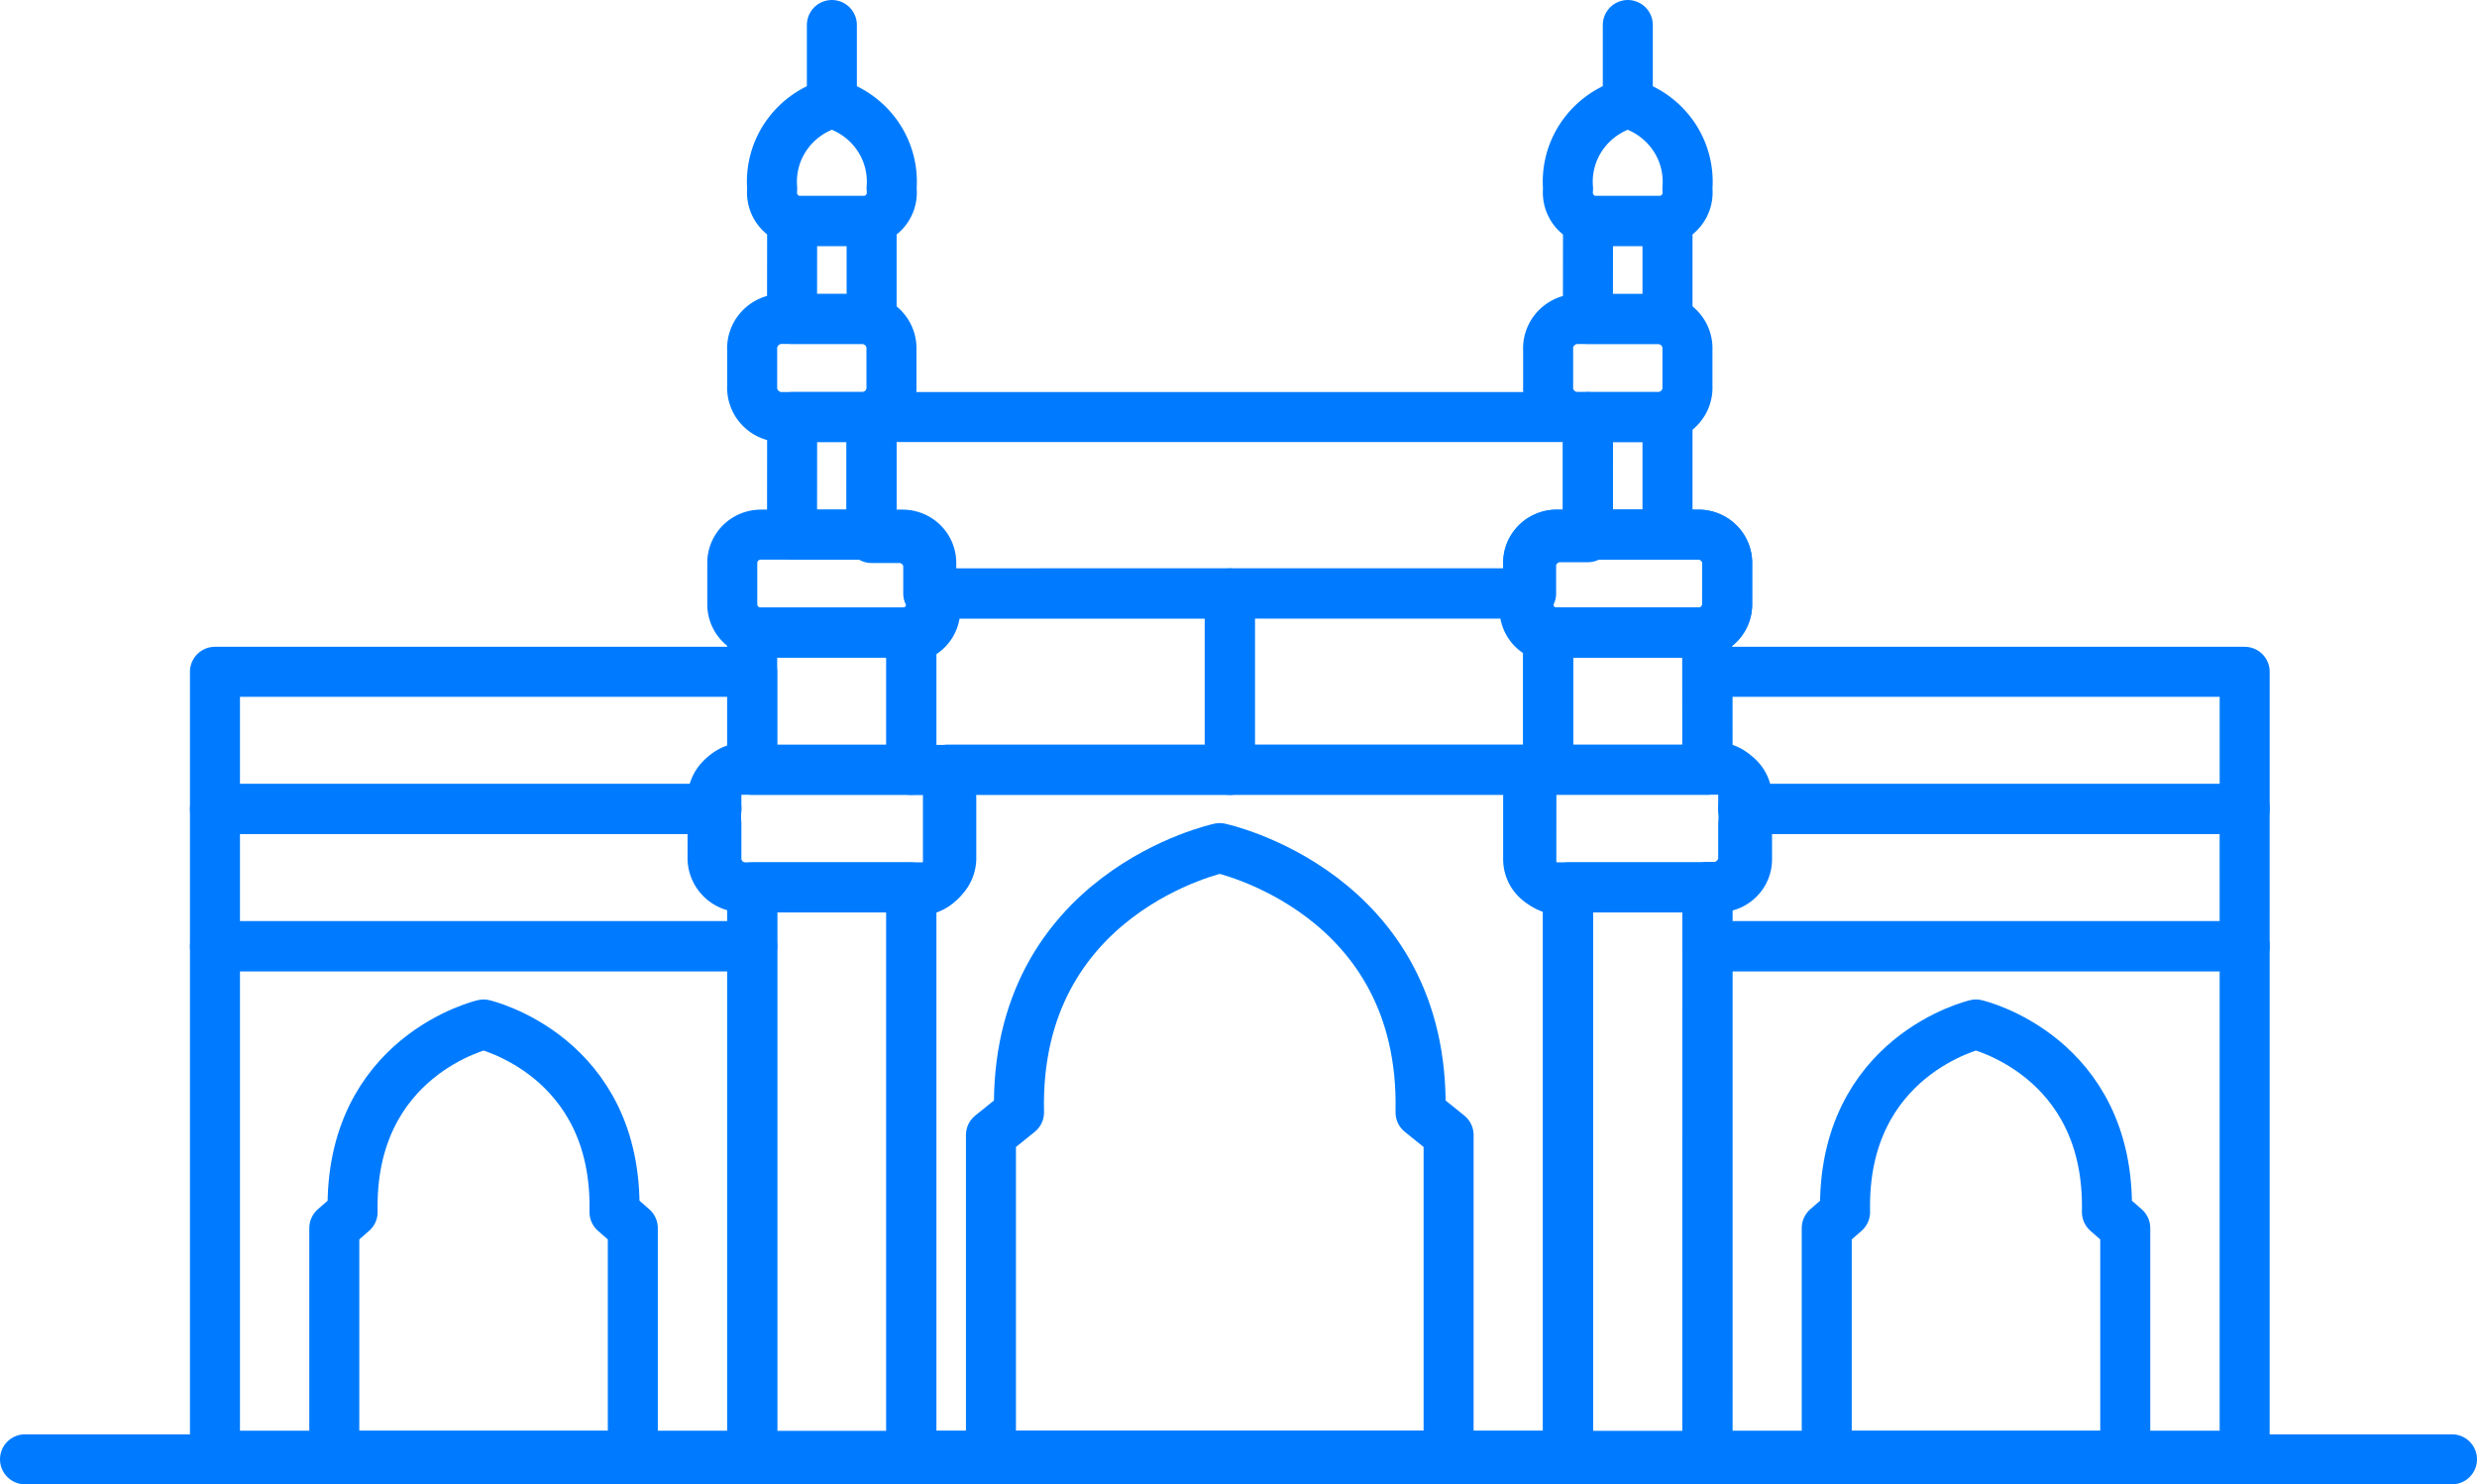 <svg xmlns="http://www.w3.org/2000/svg" width="148.587" height="89.052" viewBox="0 0 148.587 89.052">
  <g id="mumbai" transform="translate(1.5 1.5)">
    <path id="Path_8286" data-name="Path 8286" d="M56.032,50.072V48.066a5.654,5.654,0,0,1,0-.9H25.953V55.4H58.181V51.9h-.414a1.812,1.812,0,0,1-1.252-.563,1.759,1.759,0,0,1-.483-1.269Z" transform="translate(-14.558 -0.129)" fill="none" stroke="#007bff" stroke-linecap="round" stroke-linejoin="round" stroke-miterlimit="10" stroke-width="3"/>
    <path id="Path_8287" data-name="Path 8287" d="M56.032,49.018a1.622,1.622,0,0,1,.544-1.123,1.671,1.671,0,0,1,1.19-.418h.414V41.715H25.953v8.231H56.032Z" transform="translate(-14.558 -2.91)" fill="none" stroke="#007bff" stroke-linecap="round" stroke-linejoin="round" stroke-miterlimit="10" stroke-width="3"/>
    <path id="Path_8288" data-name="Path 8288" d="M25.953,83.186H58.181V52.613H25.953Z" transform="translate(-14.558 2.651)" fill="none" stroke="#007bff" stroke-linecap="round" stroke-linejoin="round" stroke-miterlimit="10" stroke-width="3"/>
    <path id="Path_8289" data-name="Path 8289" d="M39.645,81.6H48.6V67.941l-1.1-.964c.205-9.388-7.852-11.251-7.852-11.251s-8.058,1.863-7.855,11.251l-1.1.964V81.6Z" transform="translate(-12.14 4.239)" fill="none" stroke="#007bff" stroke-linecap="round" stroke-linejoin="round" stroke-miterlimit="10" stroke-width="3"/>
    <path id="Path_8290" data-name="Path 8290" d="M90.809,45.6h-35v5.527a1.717,1.717,0,0,1-.139.664,1.737,1.737,0,0,1-.386.561,1.778,1.778,0,0,1-1.25.5h-.42v33.9H93V52.81h-.423a1.78,1.78,0,0,1-1.249-.5,1.727,1.727,0,0,1-.524-1.225Z" transform="translate(-0.445 -0.925)" fill="none" stroke="#007bff" stroke-linecap="round" stroke-linejoin="round" stroke-miterlimit="10" stroke-width="3"/>
    <path id="Path_8291" data-name="Path 8291" d="M90.051,40.46a1.685,1.685,0,0,1-.513,1.2,1.736,1.736,0,0,1-1.221.489H79.843a1.733,1.733,0,0,1-1.218-.49,1.682,1.682,0,0,1-.51-1.195V37.951a1.669,1.669,0,0,1,.134-.648,1.7,1.7,0,0,1,.376-.548,1.721,1.721,0,0,1,.56-.364,1.742,1.742,0,0,1,.659-.125h8.475a1.747,1.747,0,0,1,.66.125,1.723,1.723,0,0,1,.561.364,1.7,1.7,0,0,1,.377.548,1.677,1.677,0,0,1,.135.648Z" transform="translate(12.055 -5.69)" fill="none"/>
    <path id="Path_8292" data-name="Path 8292" d="M90.051,40.46a1.685,1.685,0,0,1-.513,1.2,1.736,1.736,0,0,1-1.221.489H79.843a1.733,1.733,0,0,1-1.218-.49,1.682,1.682,0,0,1-.51-1.195V37.951a1.669,1.669,0,0,1,.134-.648,1.7,1.7,0,0,1,.376-.548,1.721,1.721,0,0,1,.56-.364,1.742,1.742,0,0,1,.659-.125h8.475a1.747,1.747,0,0,1,.66.125,1.723,1.723,0,0,1,.561.364,1.7,1.7,0,0,1,.377.548,1.677,1.677,0,0,1,.135.648Z" transform="translate(12.055 -5.69)" fill="none" stroke="#007bff" stroke-linecap="round" stroke-linejoin="round" stroke-miterlimit="10" stroke-width="3"/>
    <path id="Path_8293" data-name="Path 8293" d="M55.047,38.6V39.6a1.672,1.672,0,0,1-.389,1.063,1.718,1.718,0,0,1-.983.583l-.06.058v7.885h19.1V38.6Z" transform="translate(-0.445 -4.498)" fill="none" stroke="#007bff" stroke-linecap="round" stroke-linejoin="round" stroke-miterlimit="10" stroke-width="3"/>
    <path id="Path_8294" data-name="Path 8294" d="M83.945,39.609l-.018-.018V38.6H66.262V49.184h19.1V41.306l-.1-.124a1.71,1.71,0,0,1-.927-.568,1.665,1.665,0,0,1-.388-1.005Z" transform="translate(6.008 -4.498)" fill="none" stroke="#007bff" stroke-linecap="round" stroke-linejoin="round" stroke-miterlimit="10" stroke-width="3"/>
    <path id="Path_8295" data-name="Path 8295" d="M53.643,38.649H48.875l.006-7.055h4.768Z" transform="translate(-2.863 -8.073)" fill="none" stroke="#007bff" stroke-linecap="round" stroke-linejoin="round" stroke-miterlimit="10" stroke-width="3"/>
    <path id="Path_8296" data-name="Path 8296" d="M53.649,29.684H48.875l.006-5.879h4.768Z" transform="translate(-2.863 -12.047)" fill="none" stroke="#007bff" stroke-linecap="round" stroke-linejoin="round" stroke-miterlimit="10" stroke-width="3"/>
    <path id="Path_8297" data-name="Path 8297" d="M56.841,48.388H47.292V40.157h9.549Z" transform="translate(-3.671 -3.704)" fill="none" stroke="#007bff" stroke-linecap="round" stroke-linejoin="round" stroke-miterlimit="10" stroke-width="3"/>
    <path id="Path_8298" data-name="Path 8298" d="M56.841,84.381H47.292v-34.1h9.549Z" transform="translate(-3.671 1.461)" fill="none" stroke="#007bff" stroke-linecap="round" stroke-linejoin="round" stroke-miterlimit="10" stroke-width="3"/>
    <path id="Path_8299" data-name="Path 8299" d="M55.254,24.226a4.827,4.827,0,0,0-.865-3.179,4.953,4.953,0,0,0-2.716-1.915,4.951,4.951,0,0,0-2.716,1.915,4.826,4.826,0,0,0-.865,3.179v.055a1.73,1.73,0,0,0,1.459,1.906H53.8a1.73,1.73,0,0,0,1.459-1.906Z" transform="translate(-3.271 -14.431)" fill="none" stroke="#007bff" stroke-linecap="round" stroke-linejoin="round" stroke-miterlimit="10" stroke-width="3"/>
    <path id="Path_8300" data-name="Path 8300" d="M50.457,20.135V16.02" transform="translate(-2.056 -16.02)" fill="none" stroke="#007bff" stroke-linecap="round" stroke-linejoin="round" stroke-miterlimit="10" stroke-width="3"/>
    <path id="Path_8301" data-name="Path 8301" d="M55.648,31.719a1.748,1.748,0,0,1-.443,1.266,1.8,1.8,0,0,1-1.217.595H48.953a1.8,1.8,0,0,1-1.218-.595,1.748,1.748,0,0,1-.443-1.266V29.561a1.748,1.748,0,0,1,.442-1.266,1.8,1.8,0,0,1,1.218-.6h5.035a1.8,1.8,0,0,1,1.218.6,1.748,1.748,0,0,1,.442,1.266Z" transform="translate(-3.672 -10.06)" fill="none" stroke="#007bff" stroke-linecap="round" stroke-linejoin="round" stroke-miterlimit="10" stroke-width="3"/>
    <path id="Path_8302" data-name="Path 8302" d="M58.438,40.461a1.684,1.684,0,0,1-.511,1.194,1.735,1.735,0,0,1-1.218.489H48.233a1.734,1.734,0,0,1-1.22-.489,1.683,1.683,0,0,1-.512-1.2V37.949a1.673,1.673,0,0,1,.135-.648,1.694,1.694,0,0,1,.377-.548,1.725,1.725,0,0,1,.561-.364,1.744,1.744,0,0,1,.66-.124h8.475a1.734,1.734,0,0,1,1.217.49,1.683,1.683,0,0,1,.511,1.194Z" transform="translate(-4.074 -5.69)" fill="none" stroke="#007bff" stroke-linecap="round" stroke-linejoin="round" stroke-miterlimit="10" stroke-width="3"/>
    <path id="Path_8303" data-name="Path 8303" d="M91.6,42.177v-1.66a1.709,1.709,0,0,1,.518-1.214,1.762,1.762,0,0,1,1.237-.5H95v-7.21H52.032V38.85h1.65a1.76,1.76,0,0,1,1.236.5,1.708,1.708,0,0,1,.517,1.213v1.616Z" transform="translate(-1.253 -8.073)" fill="none" stroke="#007bff" stroke-linecap="round" stroke-linejoin="round" stroke-miterlimit="10" stroke-width="3"/>
    <path id="Path_8304" data-name="Path 8304" d="M85.262,38.649H80.488l.006-7.055h4.768Z" transform="translate(13.266 -8.073)" fill="none" stroke="#007bff" stroke-linecap="round" stroke-linejoin="round" stroke-miterlimit="10" stroke-width="3"/>
    <path id="Path_8305" data-name="Path 8305" d="M85.262,29.684H80.488l.006-5.879h4.768Z" transform="translate(13.266 -12.047)" fill="none" stroke="#007bff" stroke-linecap="round" stroke-linejoin="round" stroke-miterlimit="10" stroke-width="3"/>
    <path id="Path_8306" data-name="Path 8306" d="M88.456,48.388H78.907V40.157h9.542Z" transform="translate(12.459 -3.704)" fill="none" stroke="#007bff" stroke-linecap="round" stroke-linejoin="round" stroke-miterlimit="10" stroke-width="3"/>
    <path id="Path_8307" data-name="Path 8307" d="M88.053,84.381H79.7v-34.1h8.355Z" transform="translate(12.863 1.461)" fill="none" stroke="#007bff" stroke-linecap="round" stroke-linejoin="round" stroke-miterlimit="10" stroke-width="3"/>
    <path id="Path_8308" data-name="Path 8308" d="M86.865,24.226A4.827,4.827,0,0,0,86,21.048a4.954,4.954,0,0,0-2.716-1.916,4.955,4.955,0,0,0-2.715,1.916,4.828,4.828,0,0,0-.865,3.178v.055a1.728,1.728,0,0,0,1.456,1.906h4.246a1.73,1.73,0,0,0,1.46-1.906Z" transform="translate(12.857 -14.431)" fill="none" stroke="#007bff" stroke-linecap="round" stroke-linejoin="round" stroke-miterlimit="10" stroke-width="3"/>
    <path id="Path_8309" data-name="Path 8309" d="M82.073,20.135V16.02" transform="translate(14.074 -16.02)" fill="none" stroke="#007bff" stroke-linecap="round" stroke-linejoin="round" stroke-miterlimit="10" stroke-width="3"/>
    <path id="Path_8310" data-name="Path 8310" d="M87.265,31.718a1.747,1.747,0,0,1-.442,1.266,1.8,1.8,0,0,1-1.218.6H80.57a1.8,1.8,0,0,1-1.218-.6,1.747,1.747,0,0,1-.443-1.266V29.56a1.747,1.747,0,0,1,.443-1.266A1.8,1.8,0,0,1,80.57,27.7h5.035a1.8,1.8,0,0,1,1.217.595,1.747,1.747,0,0,1,.443,1.266Z" transform="translate(12.459 -10.06)" fill="none" stroke="#007bff" stroke-linecap="round" stroke-linejoin="round" stroke-miterlimit="10" stroke-width="3"/>
    <path id="Path_8311" data-name="Path 8311" d="M90.051,40.46a1.685,1.685,0,0,1-.513,1.2,1.736,1.736,0,0,1-1.221.489H79.843a1.733,1.733,0,0,1-1.218-.49,1.682,1.682,0,0,1-.51-1.195V37.951a1.669,1.669,0,0,1,.134-.648,1.7,1.7,0,0,1,.376-.548,1.721,1.721,0,0,1,.56-.364,1.742,1.742,0,0,1,.659-.125h8.475a1.747,1.747,0,0,1,.66.125,1.723,1.723,0,0,1,.561.364,1.7,1.7,0,0,1,.377.548,1.677,1.677,0,0,1,.135.648Z" transform="translate(12.055 -5.69)" fill="none" stroke="#007bff" stroke-linecap="round" stroke-linejoin="round" stroke-miterlimit="10" stroke-width="3"/>
    <path id="Path_8312" data-name="Path 8312" d="M91.244,50.979a1.66,1.66,0,0,1-.129.643,1.68,1.68,0,0,1-.369.545,1.708,1.708,0,0,1-.553.365,1.728,1.728,0,0,1-.653.128H79.819a1.72,1.72,0,0,1-1.205-.493,1.669,1.669,0,0,1-.5-1.188V47.286a1.656,1.656,0,0,1,.129-.643,1.678,1.678,0,0,1,.369-.545,1.7,1.7,0,0,1,.553-.365,1.726,1.726,0,0,1,.653-.128H89.54a1.724,1.724,0,0,1,.653.128,1.7,1.7,0,0,1,.553.365,1.677,1.677,0,0,1,.369.546,1.653,1.653,0,0,1,.129.643Z" transform="translate(12.055 -0.925)" fill="none" stroke="#007bff" stroke-linecap="round" stroke-linejoin="round" stroke-miterlimit="10" stroke-width="3"/>
    <path id="Path_8313" data-name="Path 8313" d="M60.039,50.98a1.752,1.752,0,0,1-.578,1.218,1.806,1.806,0,0,1-1.282.463h-10.6a1.806,1.806,0,0,1-1.282-.463,1.753,1.753,0,0,1-.578-1.218V47.288a1.753,1.753,0,0,1,.578-1.218,1.806,1.806,0,0,1,1.282-.463h10.6a1.806,1.806,0,0,1,1.282.463,1.752,1.752,0,0,1,.578,1.218Z" transform="translate(-4.475 -0.925)" fill="none" stroke="#007bff" stroke-linecap="round" stroke-linejoin="round" stroke-miterlimit="10" stroke-width="3"/>
    <path id="Path_8314" data-name="Path 8314" d="M70.5,85.171H84.229V65.932l-1.684-1.357C82.855,51.347,70.5,48.719,70.5,48.719S58.15,51.347,58.46,64.575l-1.684,1.357V85.171Z" transform="translate(1.168 0.664)" fill="none" stroke="#007bff" stroke-linecap="round" stroke-linejoin="round" stroke-miterlimit="10" stroke-width="3"/>
    <path id="Path_8315" data-name="Path 8315" d="M85.234,83.186h32.228V52.613H85.234Z" transform="translate(15.687 2.651)" fill="none" stroke="#007bff" stroke-linecap="round" stroke-linejoin="round" stroke-miterlimit="10" stroke-width="3"/>
    <path id="Path_8316" data-name="Path 8316" d="M85.234,41.715v5.721h.412a1.669,1.669,0,0,1,1.192.416,1.619,1.619,0,0,1,.545,1.124v.971h30.08V41.715Z" transform="translate(15.687 -2.91)" fill="none" stroke="#007bff" stroke-linecap="round" stroke-linejoin="round" stroke-miterlimit="10" stroke-width="3"/>
    <path id="Path_8317" data-name="Path 8317" d="M87.382,47.165a5.616,5.616,0,0,1,0,.9v1.956a1.74,1.74,0,0,1-.112.683,1.76,1.76,0,0,1-.37.588,1.793,1.793,0,0,1-.571.4,1.812,1.812,0,0,1-.685.155h-.411V55.4h32.228V47.165Z" transform="translate(15.687 -0.129)" fill="none" stroke="#007bff" stroke-linecap="round" stroke-linejoin="round" stroke-miterlimit="10" stroke-width="3"/>
    <path id="Path_8318" data-name="Path 8318" d="M98.926,81.6H89.974V67.941l1.1-.964c-.205-9.388,7.852-11.251,7.852-11.251s8.058,1.863,7.855,11.251l1.1.964V81.6Z" transform="translate(18.106 4.239)" fill="none"/>
    <path id="Path_8319" data-name="Path 8319" d="M98.926,81.6H89.974V67.941l1.1-.964c-.205-9.388,7.852-11.251,7.852-11.251s8.058,1.863,7.855,11.251l1.1.964V81.6Z" transform="translate(18.106 4.239)" fill="none" stroke="#007bff" stroke-linecap="round" stroke-linejoin="round" stroke-miterlimit="10" stroke-width="3"/>
    <path id="Path_8320" data-name="Path 8320" d="M18.408,73H163.995" transform="translate(-18.408 13.052)" fill="none" stroke="#007bff" stroke-linecap="round" stroke-linejoin="round" stroke-width="3"/>
  </g>
</svg>
